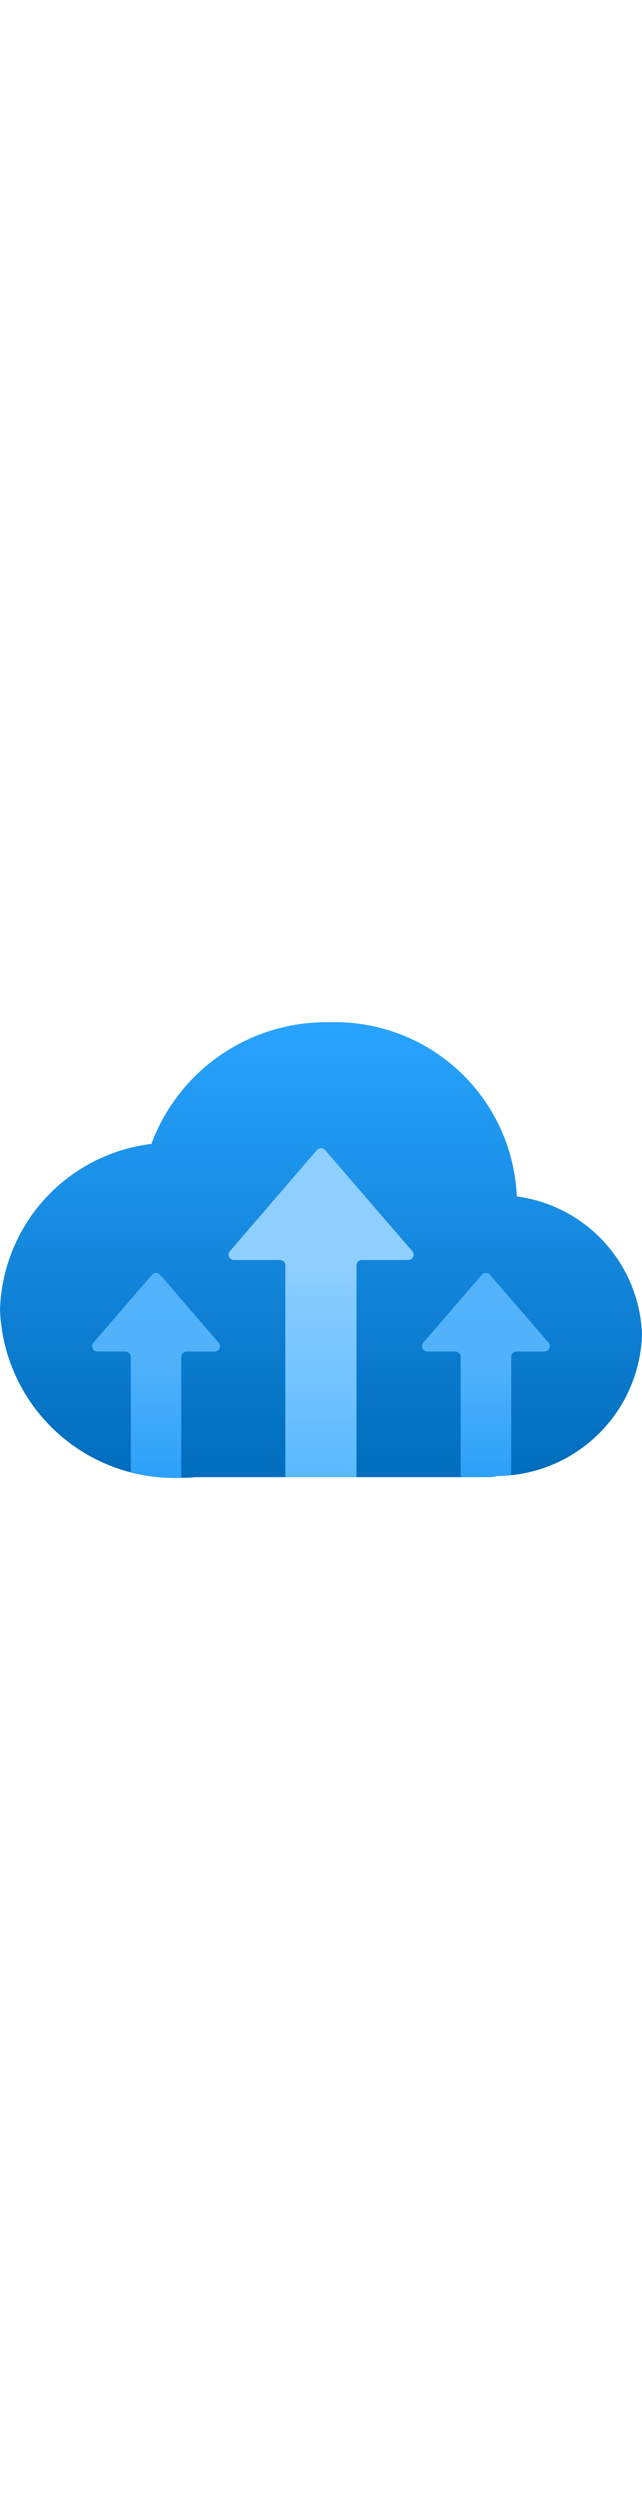 <?xml version="1.0" encoding="utf-8"?><svg xmlns="http://www.w3.org/2000/svg" width="100%" height="70" viewBox="0 0 18 18" preserveAspectRatio="xMidYMid meet"><defs><linearGradient id="b34ec488-362d-4e56-ba08-b30b594400e7" x1="9" y1="2.619" x2="9" y2="15.381" gradientUnits="userSpaceOnUse"><stop offset="0" stop-color="#29A4FF" /><stop offset="1" stop-color="#006CBC" /></linearGradient><linearGradient id="a991103a-cd8c-4c10-9187-45efb6afaa60" x1="9.001" y1="6.17" x2="9.001" y2="15.458" gradientUnits="userSpaceOnUse"><stop offset="0.33" stop-color="#8FCFFF" /><stop offset="1" stop-color="#59B8FF" /></linearGradient><linearGradient id="b85f8f17-e712-4c0f-bc80-cfc59ff8aa95" x1="9" y1="9.652" x2="9" y2="15.442" gradientUnits="userSpaceOnUse"><stop offset="0.429" stop-color="#59B8FF" /><stop offset="0.999" stop-color="#2FA6FF" /></linearGradient></defs><g id="fcc94818-5718-45fa-b758-f361ca38dd4e"><g><path d="M18,11.383a4.093,4.093,0,0,1-3.667,3.922,3.919,3.919,0,0,1-.394.021.825.825,0,0,1-.216.033H5.516c-.138.012-.285.019-.431.019H5.07A4.894,4.894,0,0,1,0,10.677,4.824,4.824,0,0,1,4.244,6.029a5.228,5.228,0,0,1,5-3.407A5.1,5.1,0,0,1,14.49,7.5,4.042,4.042,0,0,1,18,11.383Z" fill="url(#b34ec488-362d-4e56-ba08-b30b594400e7)" /><path d="M11.441,9.279H10.146a.15.15,0,0,0-.15.15v5.93H8V9.429a.15.15,0,0,0-.15-.15H6.56a.15.15,0,0,1-.113-.248L8.886,6.2a.151.151,0,0,1,.228,0l2.441,2.827A.15.15,0,0,1,11.441,9.279Z" fill="url(#a991103a-cd8c-4c10-9187-45efb6afaa60)" /><path d="M13.51,9.693l-1.642,1.9a.15.15,0,0,0,.114.248h.783a.151.151,0,0,1,.15.151v3.366h.808a.825.825,0,0,0,.216-.033,3.919,3.919,0,0,0,.394-.021V11.993a.151.151,0,0,1,.15-.151h.783a.15.15,0,0,0,.114-.248l-1.642-1.9A.15.15,0,0,0,13.51,9.693Zm-9.248,0-1.642,1.9a.15.15,0,0,0,.114.248h.783a.151.151,0,0,1,.15.151v3.233a4.9,4.9,0,0,0,1.4.152h.015V11.993a.151.151,0,0,1,.15-.151h.783a.15.15,0,0,0,.114-.248L4.49,9.693A.15.15,0,0,0,4.262,9.693Z" opacity="0.9" fill="url(#b85f8f17-e712-4c0f-bc80-cfc59ff8aa95)" /></g></g></svg>